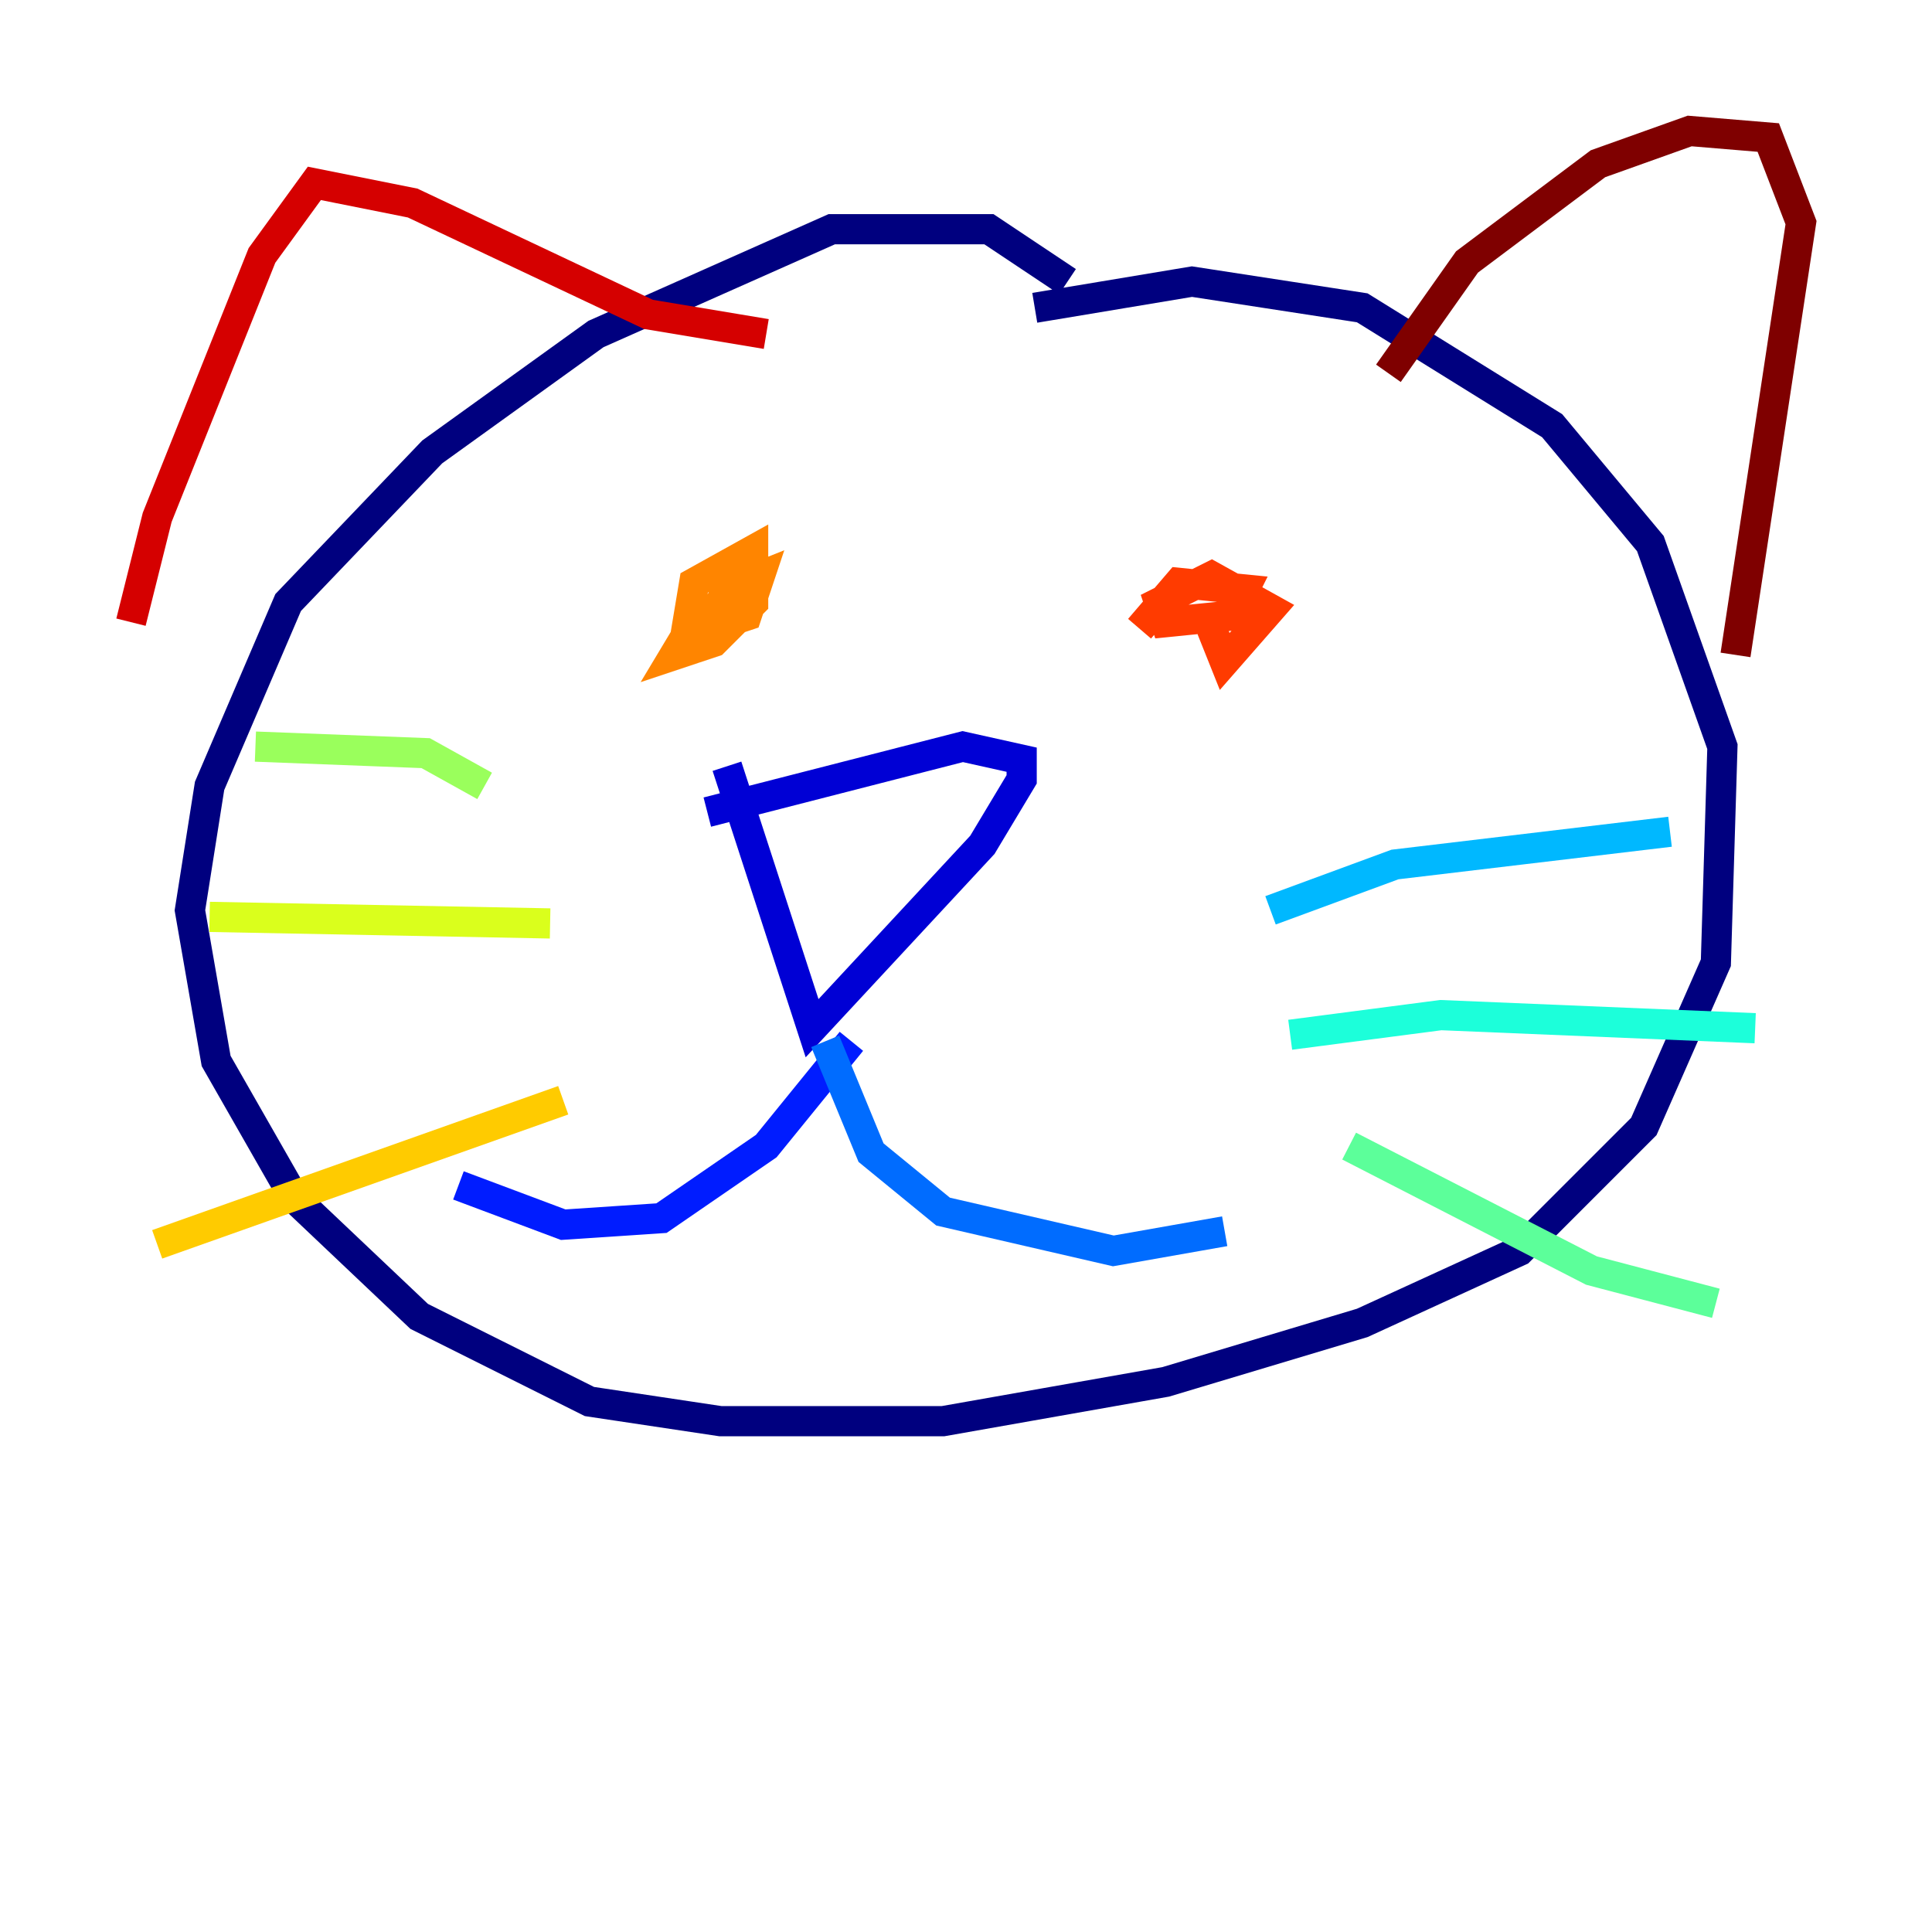<?xml version="1.0" encoding="utf-8" ?>
<svg baseProfile="tiny" height="128" version="1.2" viewBox="0,0,128,128" width="128" xmlns="http://www.w3.org/2000/svg" xmlns:ev="http://www.w3.org/2001/xml-events" xmlns:xlink="http://www.w3.org/1999/xlink"><defs /><polyline fill="none" points="70.725,18.658 65.519,15.186 55.105,15.186 39.485,22.129 28.637,29.939 19.091,39.919 13.885,52.068 12.583,60.312 14.319,70.291 19.525,79.403 27.77,87.214 39.051,92.854 47.729,94.156 62.481,94.156 77.234,91.552 90.251,87.647 100.664,82.875 108.909,74.63 113.681,63.783 114.115,49.464 109.342,36.014 102.834,28.203 90.251,20.393 78.969,18.658 68.556,20.393" stroke="#00007f" stroke-width="2" /><polyline fill="none" points="48.163,50.766 53.803,68.122 65.085,55.973 67.688,51.634 67.688,50.332 63.783,49.464 46.861,53.803" stroke="#0000d5" stroke-width="2" /><polyline fill="none" points="56.407,68.99 50.766,75.932 43.824,80.705 37.315,81.139 30.373,78.536" stroke="#001cff" stroke-width="2" /><polyline fill="none" points="54.671,68.99 57.709,76.366 62.481,80.271 73.763,82.875 81.139,81.573" stroke="#006cff" stroke-width="2" /><polyline fill="none" points="84.176,60.312 92.42,57.275 110.644,55.105" stroke="#00b8ff" stroke-width="2" /><polyline fill="none" points="85.478,68.556 95.458,67.254 116.285,68.122" stroke="#1cffda" stroke-width="2" /><polyline fill="none" points="89.383,75.932 105.437,84.176 113.681,86.346" stroke="#5cff9a" stroke-width="2" /><polyline fill="none" points="32.108,52.068 28.203,49.898 16.922,49.464" stroke="#9aff5c" stroke-width="2" /><polyline fill="none" points="36.447,61.18 13.885,60.746" stroke="#daff1c" stroke-width="2" /><polyline fill="none" points="37.315,72.895 10.414,82.441" stroke="#ffcb00" stroke-width="2" /><polyline fill="none" points="46.861,41.654 48.163,39.051 50.332,38.183 49.464,40.786 46.861,41.654 45.559,41.22 45.993,38.617 49.898,36.447 49.898,39.919 47.295,42.522 44.691,43.39 45.993,41.22" stroke="#ff8500" stroke-width="2" /><polyline fill="none" points="75.498,41.654 78.102,38.617 82.441,39.051 81.573,40.786 77.234,41.22 76.8,39.919 80.271,38.183 84.176,40.352 81.139,43.824 80.271,41.654" stroke="#ff3b00" stroke-width="2" /><polyline fill="none" points="8.678,41.22 10.414,34.278 17.356,16.922 20.827,12.149 27.336,13.451 42.956,20.827 50.766,22.129" stroke="#d50000" stroke-width="2" /><polyline fill="none" points="91.986,24.732 97.193,17.356 105.871,10.848 111.946,8.678 117.153,9.112 119.322,14.752 114.983,43.39" stroke="#7f0000" stroke-width="2" /></svg>